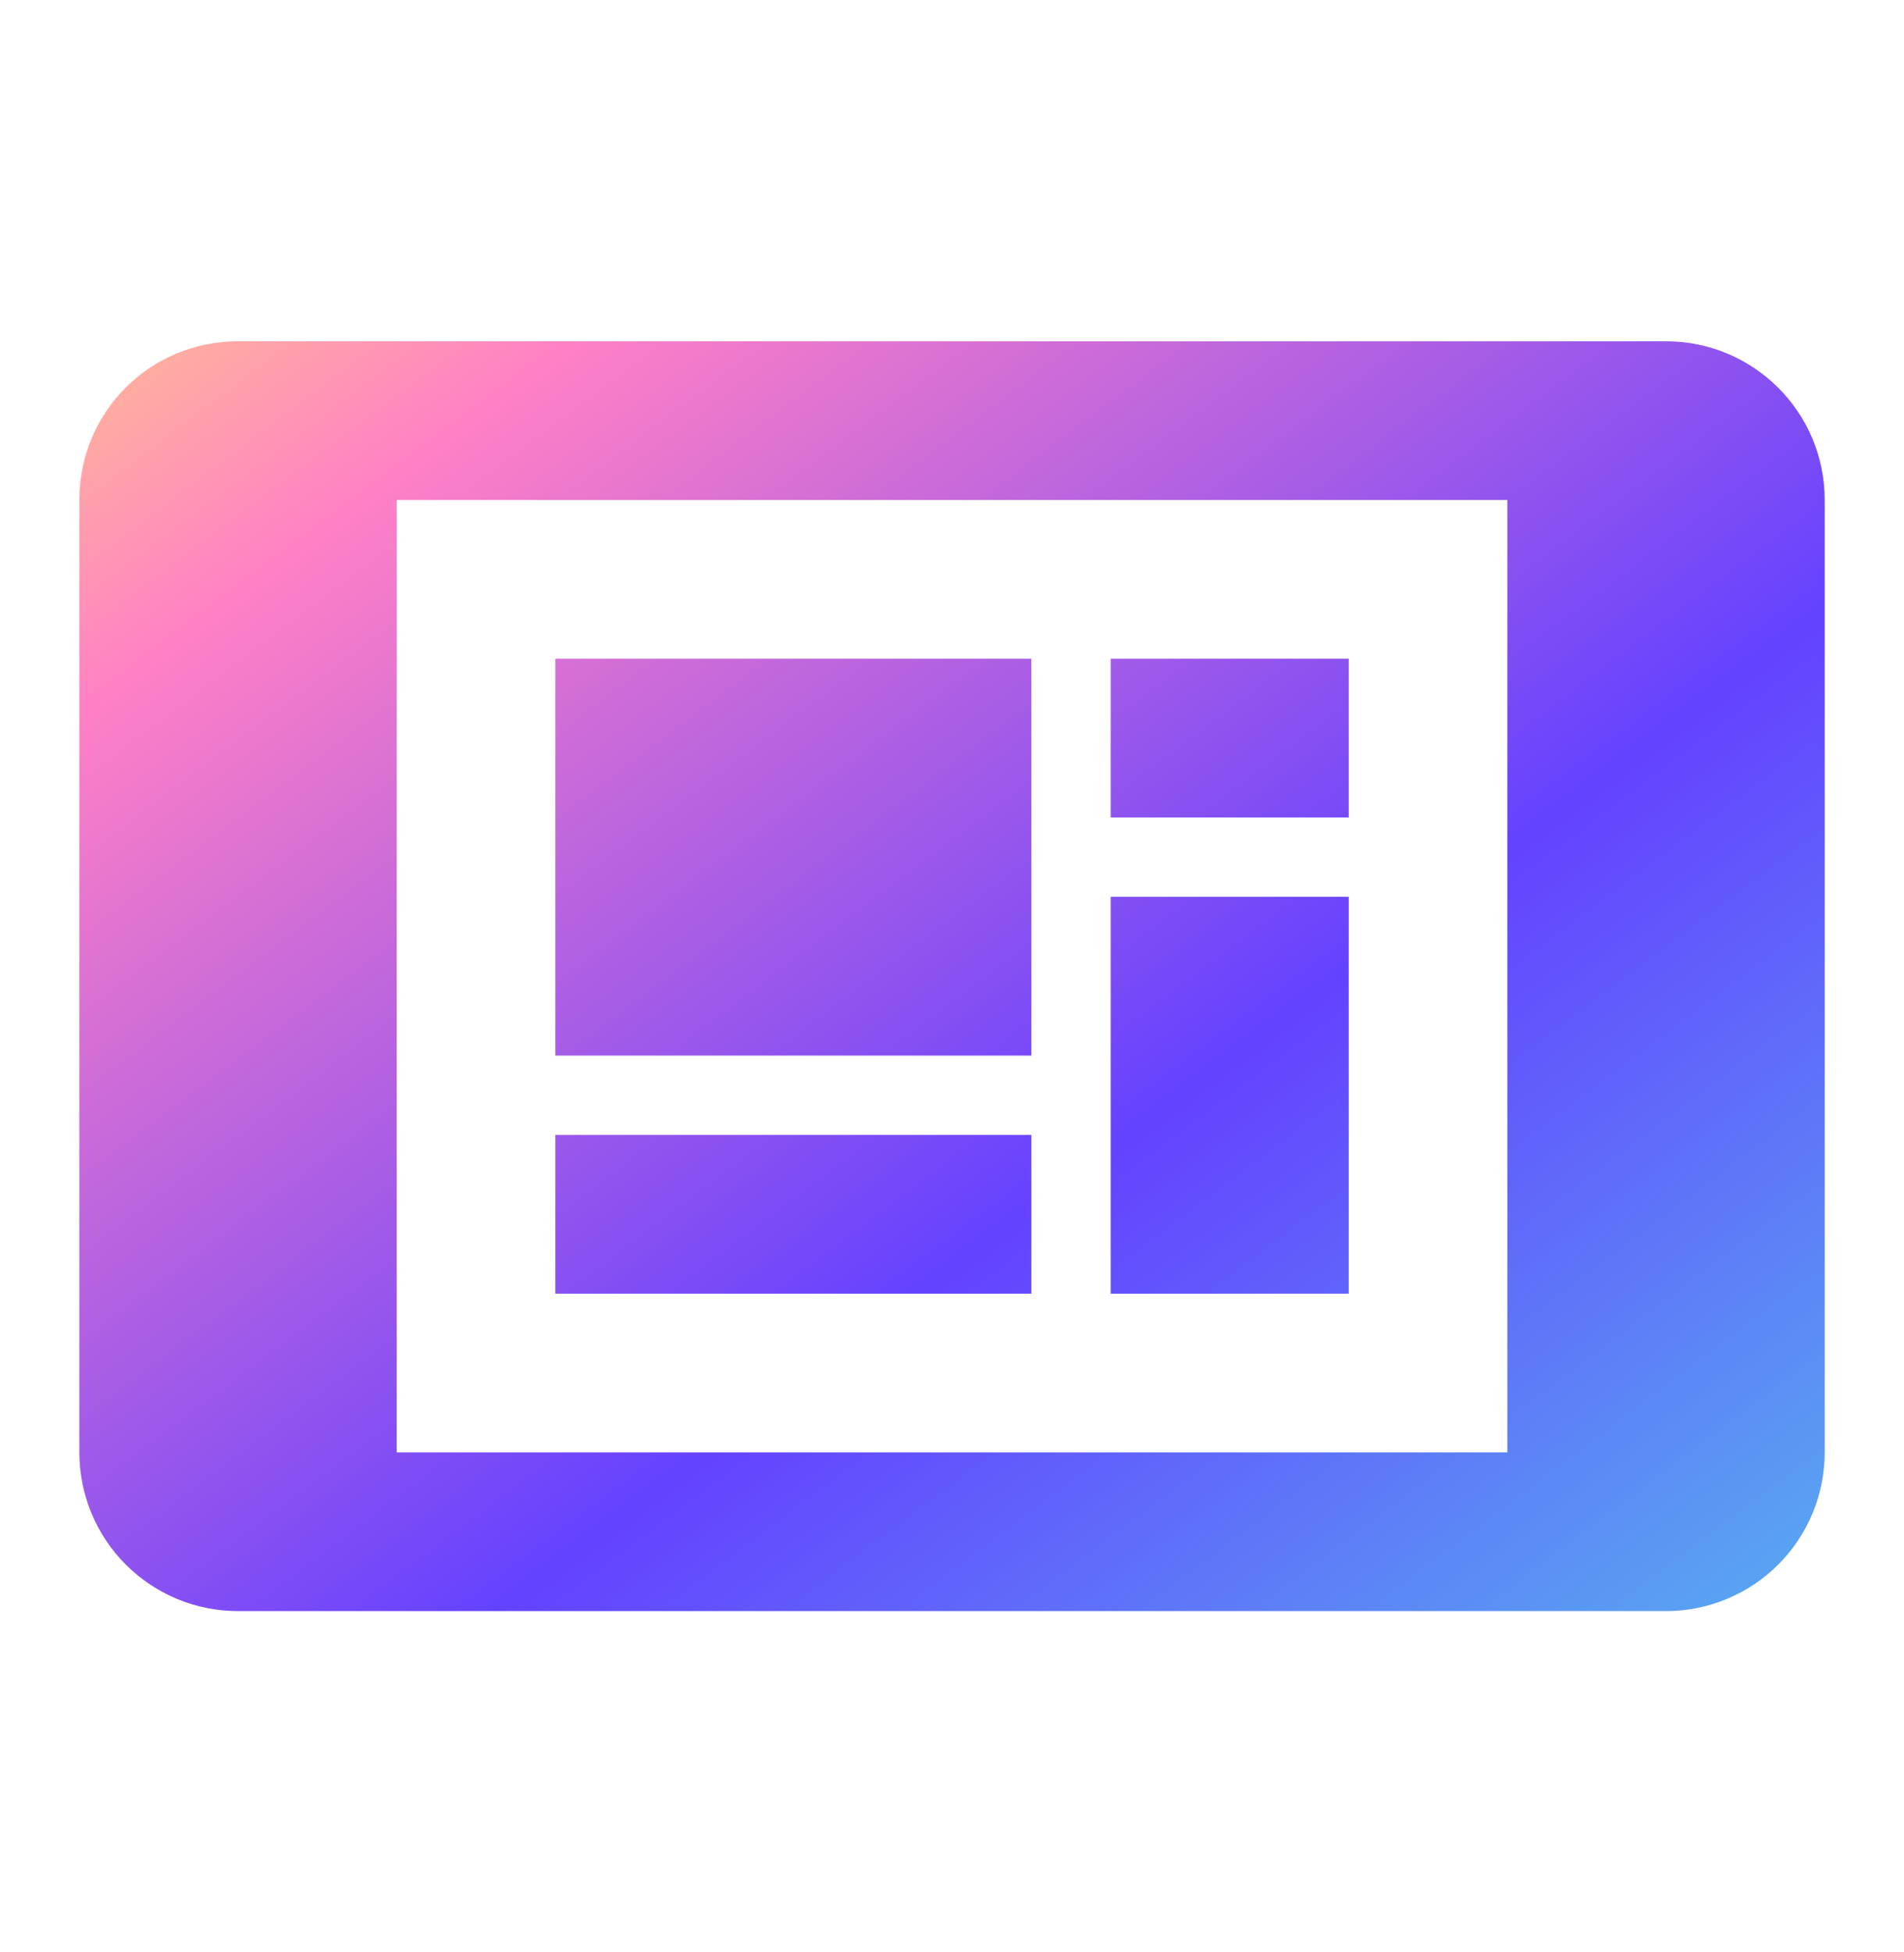 <svg width="40" height="41" viewBox="0 0 40 41" fill="none" xmlns="http://www.w3.org/2000/svg">
<path d="M31.667 30.5H8.334V10.5H31.667M35 7.167H5C3.15 7.167 1.667 8.65 1.667 10.5V30.5C1.667 31.384 2.018 32.232 2.643 32.857C3.268 33.482 4.116 33.833 5 33.833H35C35.884 33.833 36.732 33.482 37.357 32.857C37.983 32.232 38.334 31.384 38.334 30.5V10.5C38.334 8.65 36.834 7.167 35 7.167ZM11.667 13.833H21.667V22.167H11.667V13.833ZM23.334 13.833H28.334V17.167H23.334V13.833ZM28.334 18.833V27.167H23.334V18.833H28.334ZM11.667 23.833H21.667V27.167H11.667V23.833Z" fill="url(#paint0_linear_3305_14977)"/>
<defs>
<linearGradient id="paint0_linear_3305_14977" x1="-3.621" y1="4.346" x2="25.716" y2="43.329" gradientUnits="userSpaceOnUse">
<stop stop-color="#FFE870"/>
<stop offset="0.24" stop-color="#FF80C5"/>
<stop offset="0.656" stop-color="#6442FF"/>
<stop offset="1" stop-color="#58ABF1"/>
</linearGradient>
</defs>
</svg>
